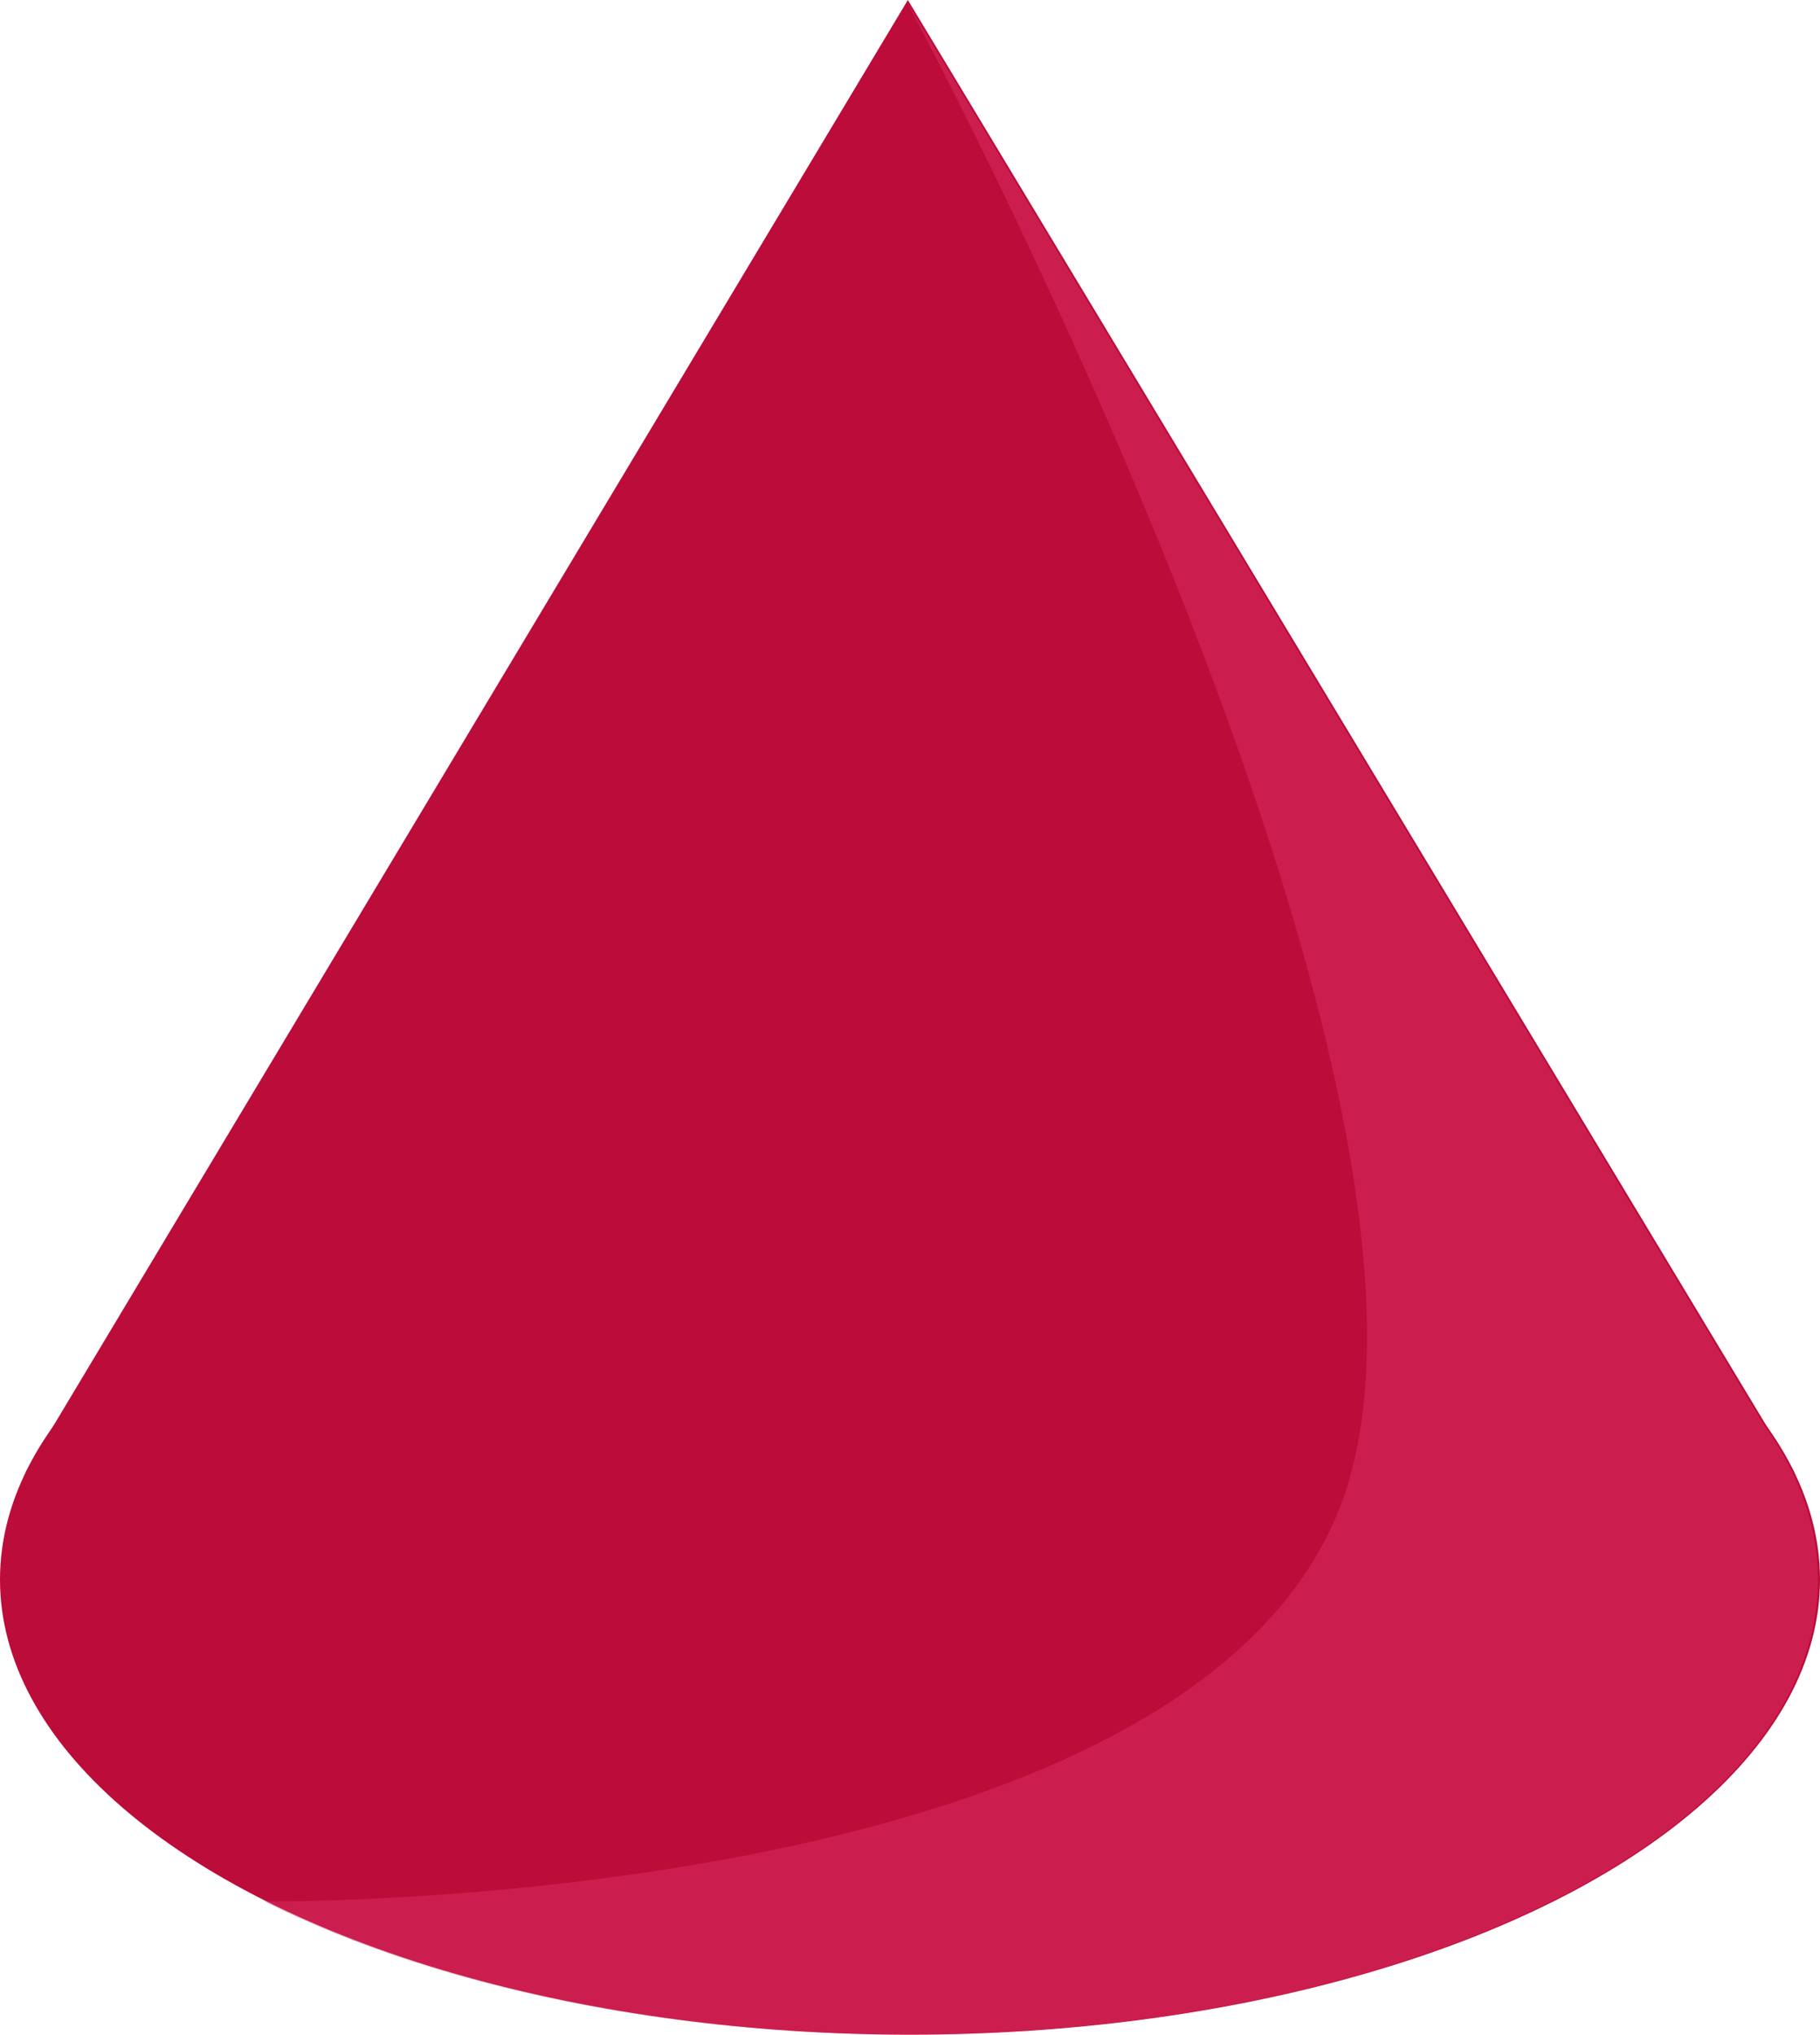 <svg xmlns="http://www.w3.org/2000/svg" viewBox="0 0 221.52 247.62"><defs><style>.cls-1{fill:#bc0c3a;}.cls-2{fill:#e53e72;opacity:0.38;}</style></defs><g id="Слой_2" data-name="Слой 2"><g id="Layer_1" data-name="Layer 1"><ellipse class="cls-1" cx="110.76" cy="192.24" rx="110.76" ry="55.38"/><polygon class="cls-1" points="110.5 0 3.12 179.16 218.4 179.16 110.5 0"/><path class="cls-2" d="M214.67,173.39,110.25,0s70.69,131,53.42,181.83S32.19,231.4,32.19,231.4C75.44,253,145.57,253,188.82,231.4,220.2,215.72,228.81,193,214.67,173.39Z"/></g></g></svg>